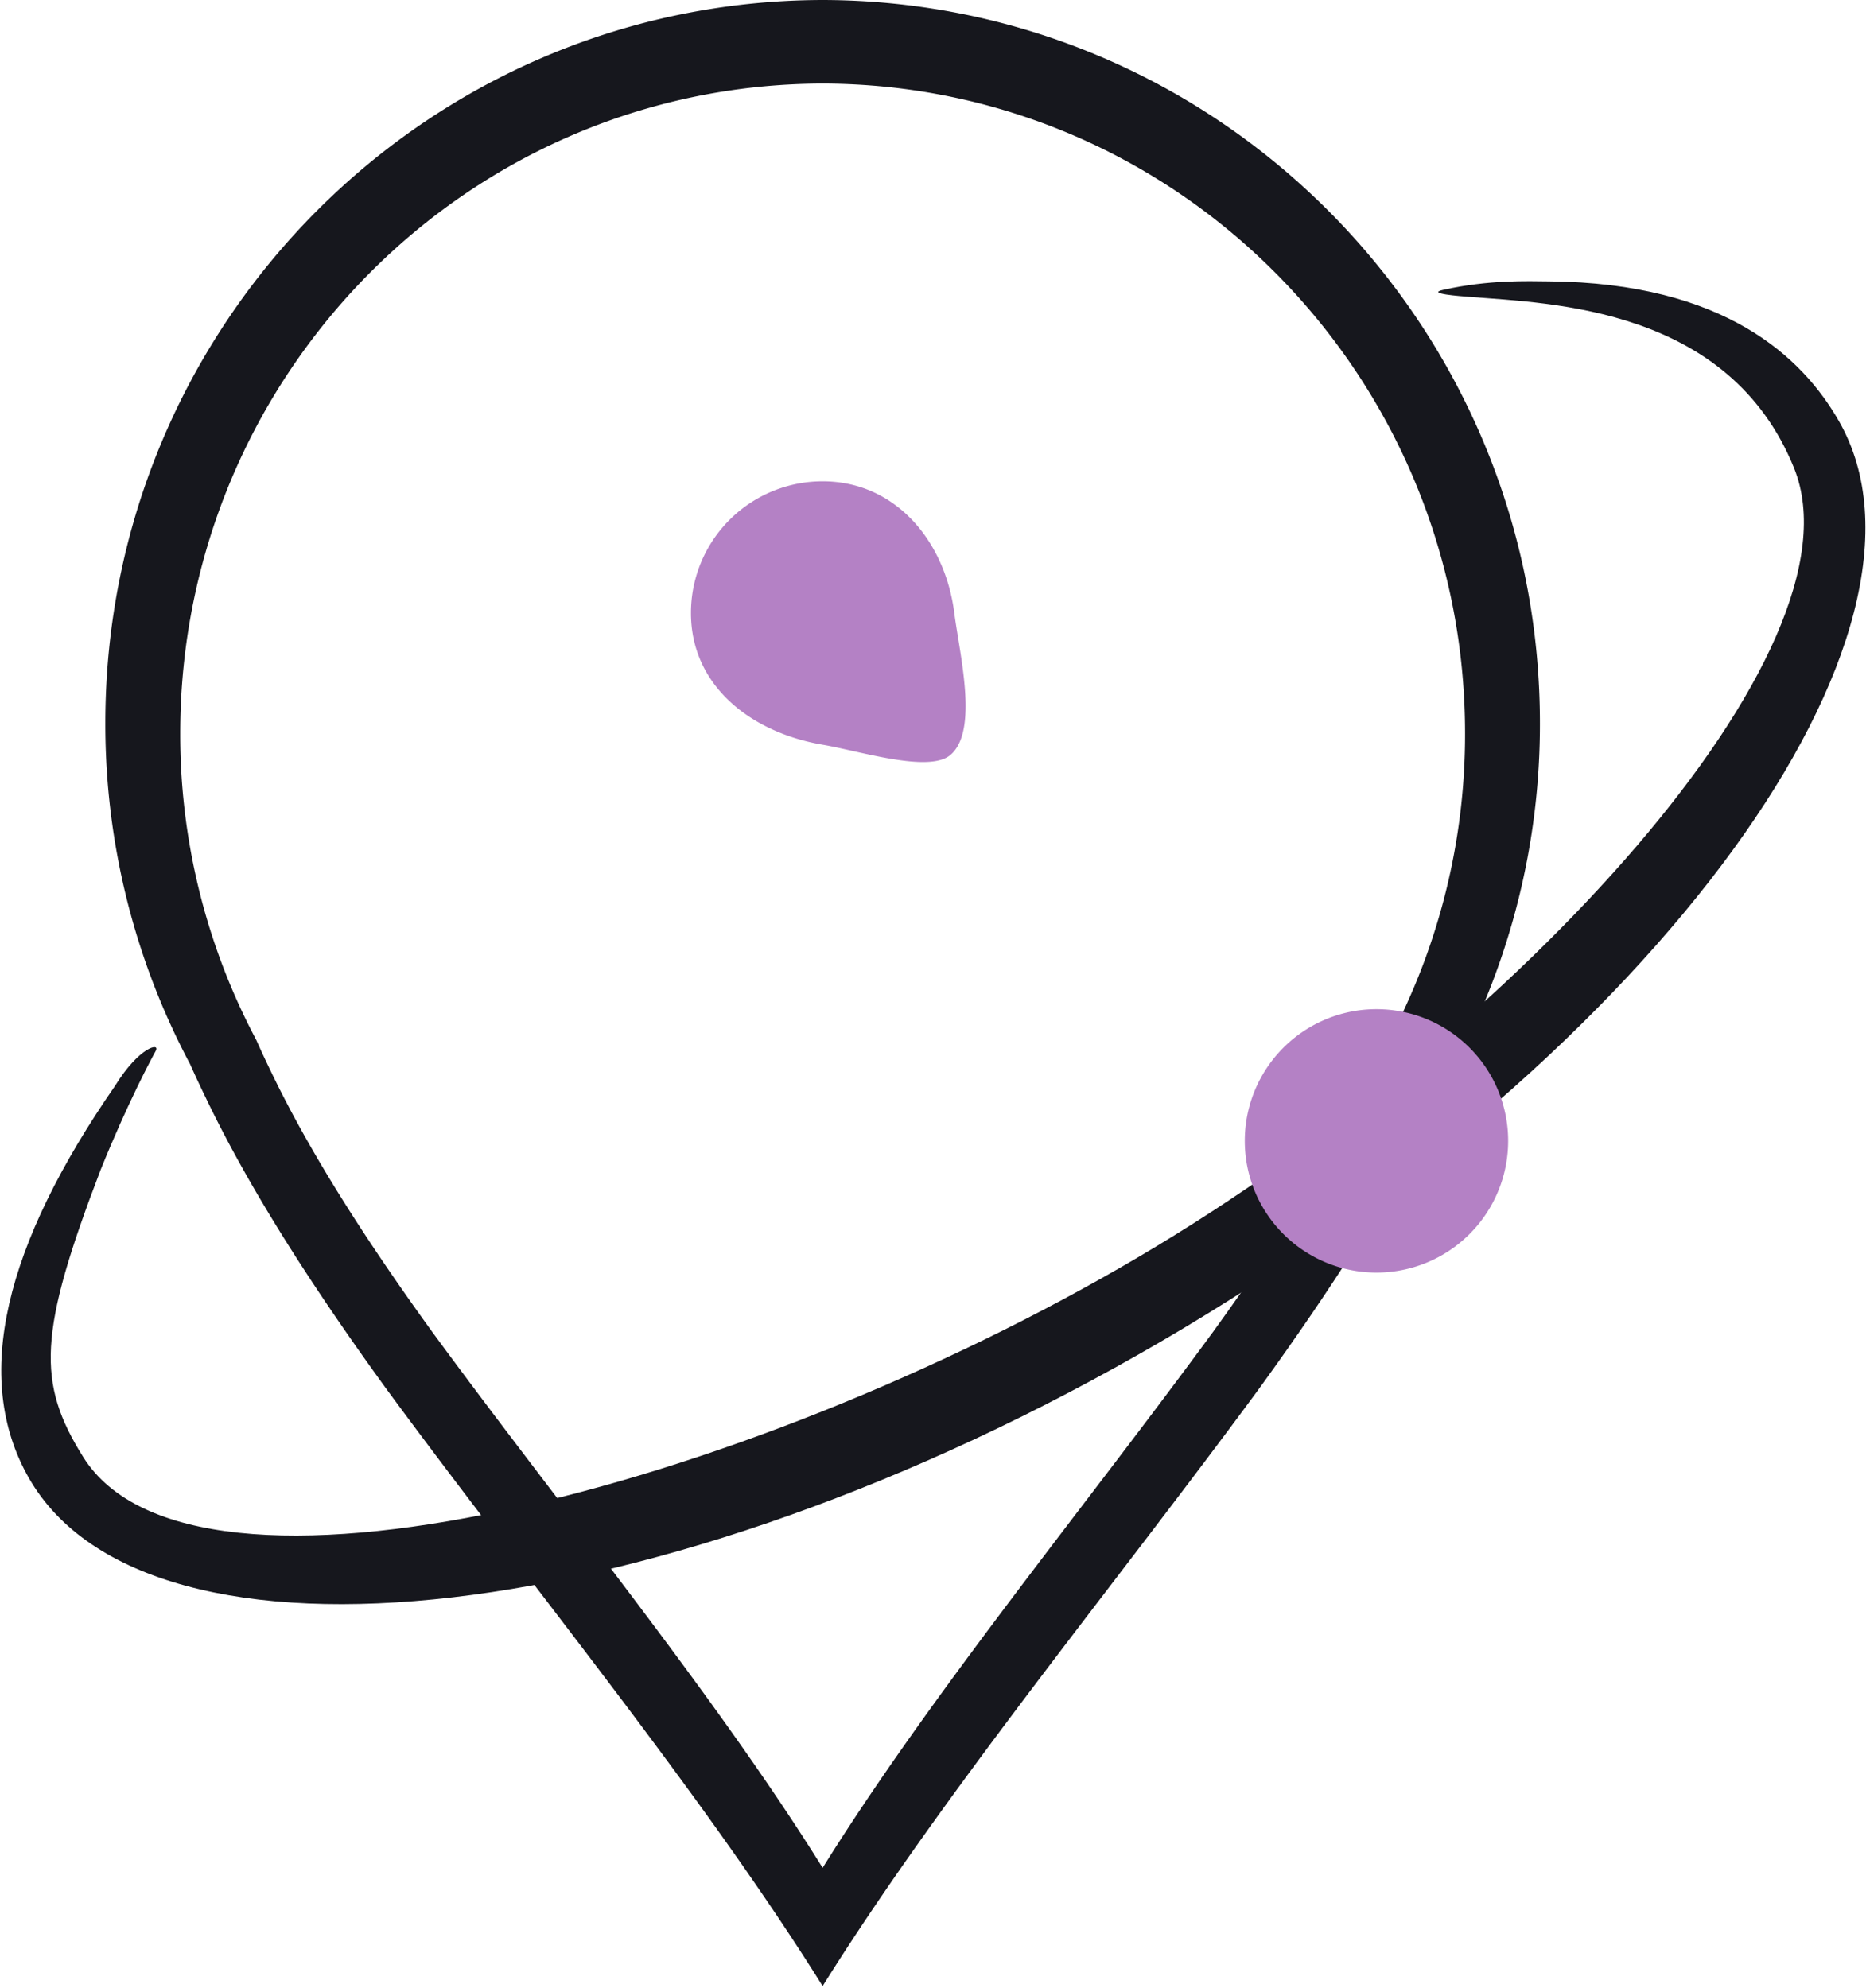 <svg xmlns="http://www.w3.org/2000/svg" width="951" height="1013" viewBox="0 0 951 1013">
  <defs>
    <style>
      .cls-1 {
        fill: #16171d;
      }

      .cls-1, .cls-2 {
        fill-rule: evenodd;
      }

      .cls-2 {
        fill: #b481c5;
      }
    </style>
  </defs>
    <path id="1" class="cls-1" d="M784.812,368.525A368.662,368.662,0,0,1,741.594,542.3q-3.783,8.482-7.95,17.054c-22.844,47.671-55.229,97.6-92.227,148.622C566.724,809.524,480.657,913.768,419.25,1012.02h0c-61.407-98.252-147.474-202.5-222.166-304.045-37-51.026-69.384-100.951-92.228-148.622q-4.179-8.576-7.95-17.054A368.666,368.666,0,0,1,53.688,368.525C53.688,165.236,217.288.4,419.25,0h0C621.212,0.4,784.812,165.236,784.812,368.525ZM419.25,42.595c-180.886.4-327.4,148.492-327.4,331.122a332.031,332.031,0,0,0,38.716,156.136q3.39,7.622,7.121,15.323c20.465,42.832,49.476,87.69,82.62,133.536,66.88,91.2,143.94,184.819,198.945,273.063C474.255,863.531,551.315,769.913,618.2,678.712c33.144-45.846,62.155-90.7,82.62-133.536q3.744-7.706,7.121-15.323a332.031,332.031,0,0,0,38.716-156.136C746.652,191.087,600.136,43,419.25,42.595Z"/>
    <path id="2" class="cls-1" d="M592.154,683.32C337.393,831.994,75.58,859.691,14.7,753.1-14.5,701.974,2.558,634.3,58.665,553.264c12.351-20.008,23.193-22.207,20.689-17.735-1.923,3.434-14.292,26.42-28.078,60.594-31.819,83.066-32.6,108.432-8.867,146.314,56.1,89.552,335.752,17.161,537.922-101.976C773.574,526.584,951.794,331.01,914.316,238.469c-33.139-81.828-123.3-83.851-165.515-87.2-4.6-.365-22.077-1.6-13.387-3.549,23.517-5.259,43.031-4.46,54.06-4.363,89.58,0.79,129.192,38.748,147.794,71.348C998.1,321.323,846.914,534.647,592.154,683.32Z"/>
    <path id="3" class="cls-2" d="M701.511,514.232A67.113,67.113,0,1,1,634.4,581.344,67.11,67.11,0,0,1,701.511,514.232Zm0,0A67.113,67.113,0,1,1,634.4,581.344,67.11,67.11,0,0,1,701.511,514.232Zm0,0A67.113,67.113,0,1,1,634.4,581.344,67.11,67.11,0,0,1,701.511,514.232Z"/>
    <path id="4" class="cls-2" d="M419.25,379.477c-36.536-6.224-67.108-30.047-67.108-67.113a67.11,67.11,0,0,1,67.108-67.112c37.063,0,62.387,30.349,67.108,67.112,2.724,21.211,12.54,60.219-2.084,72.418C473.286,393.947,437.872,382.649,419.25,379.477Z"/>
</svg>
